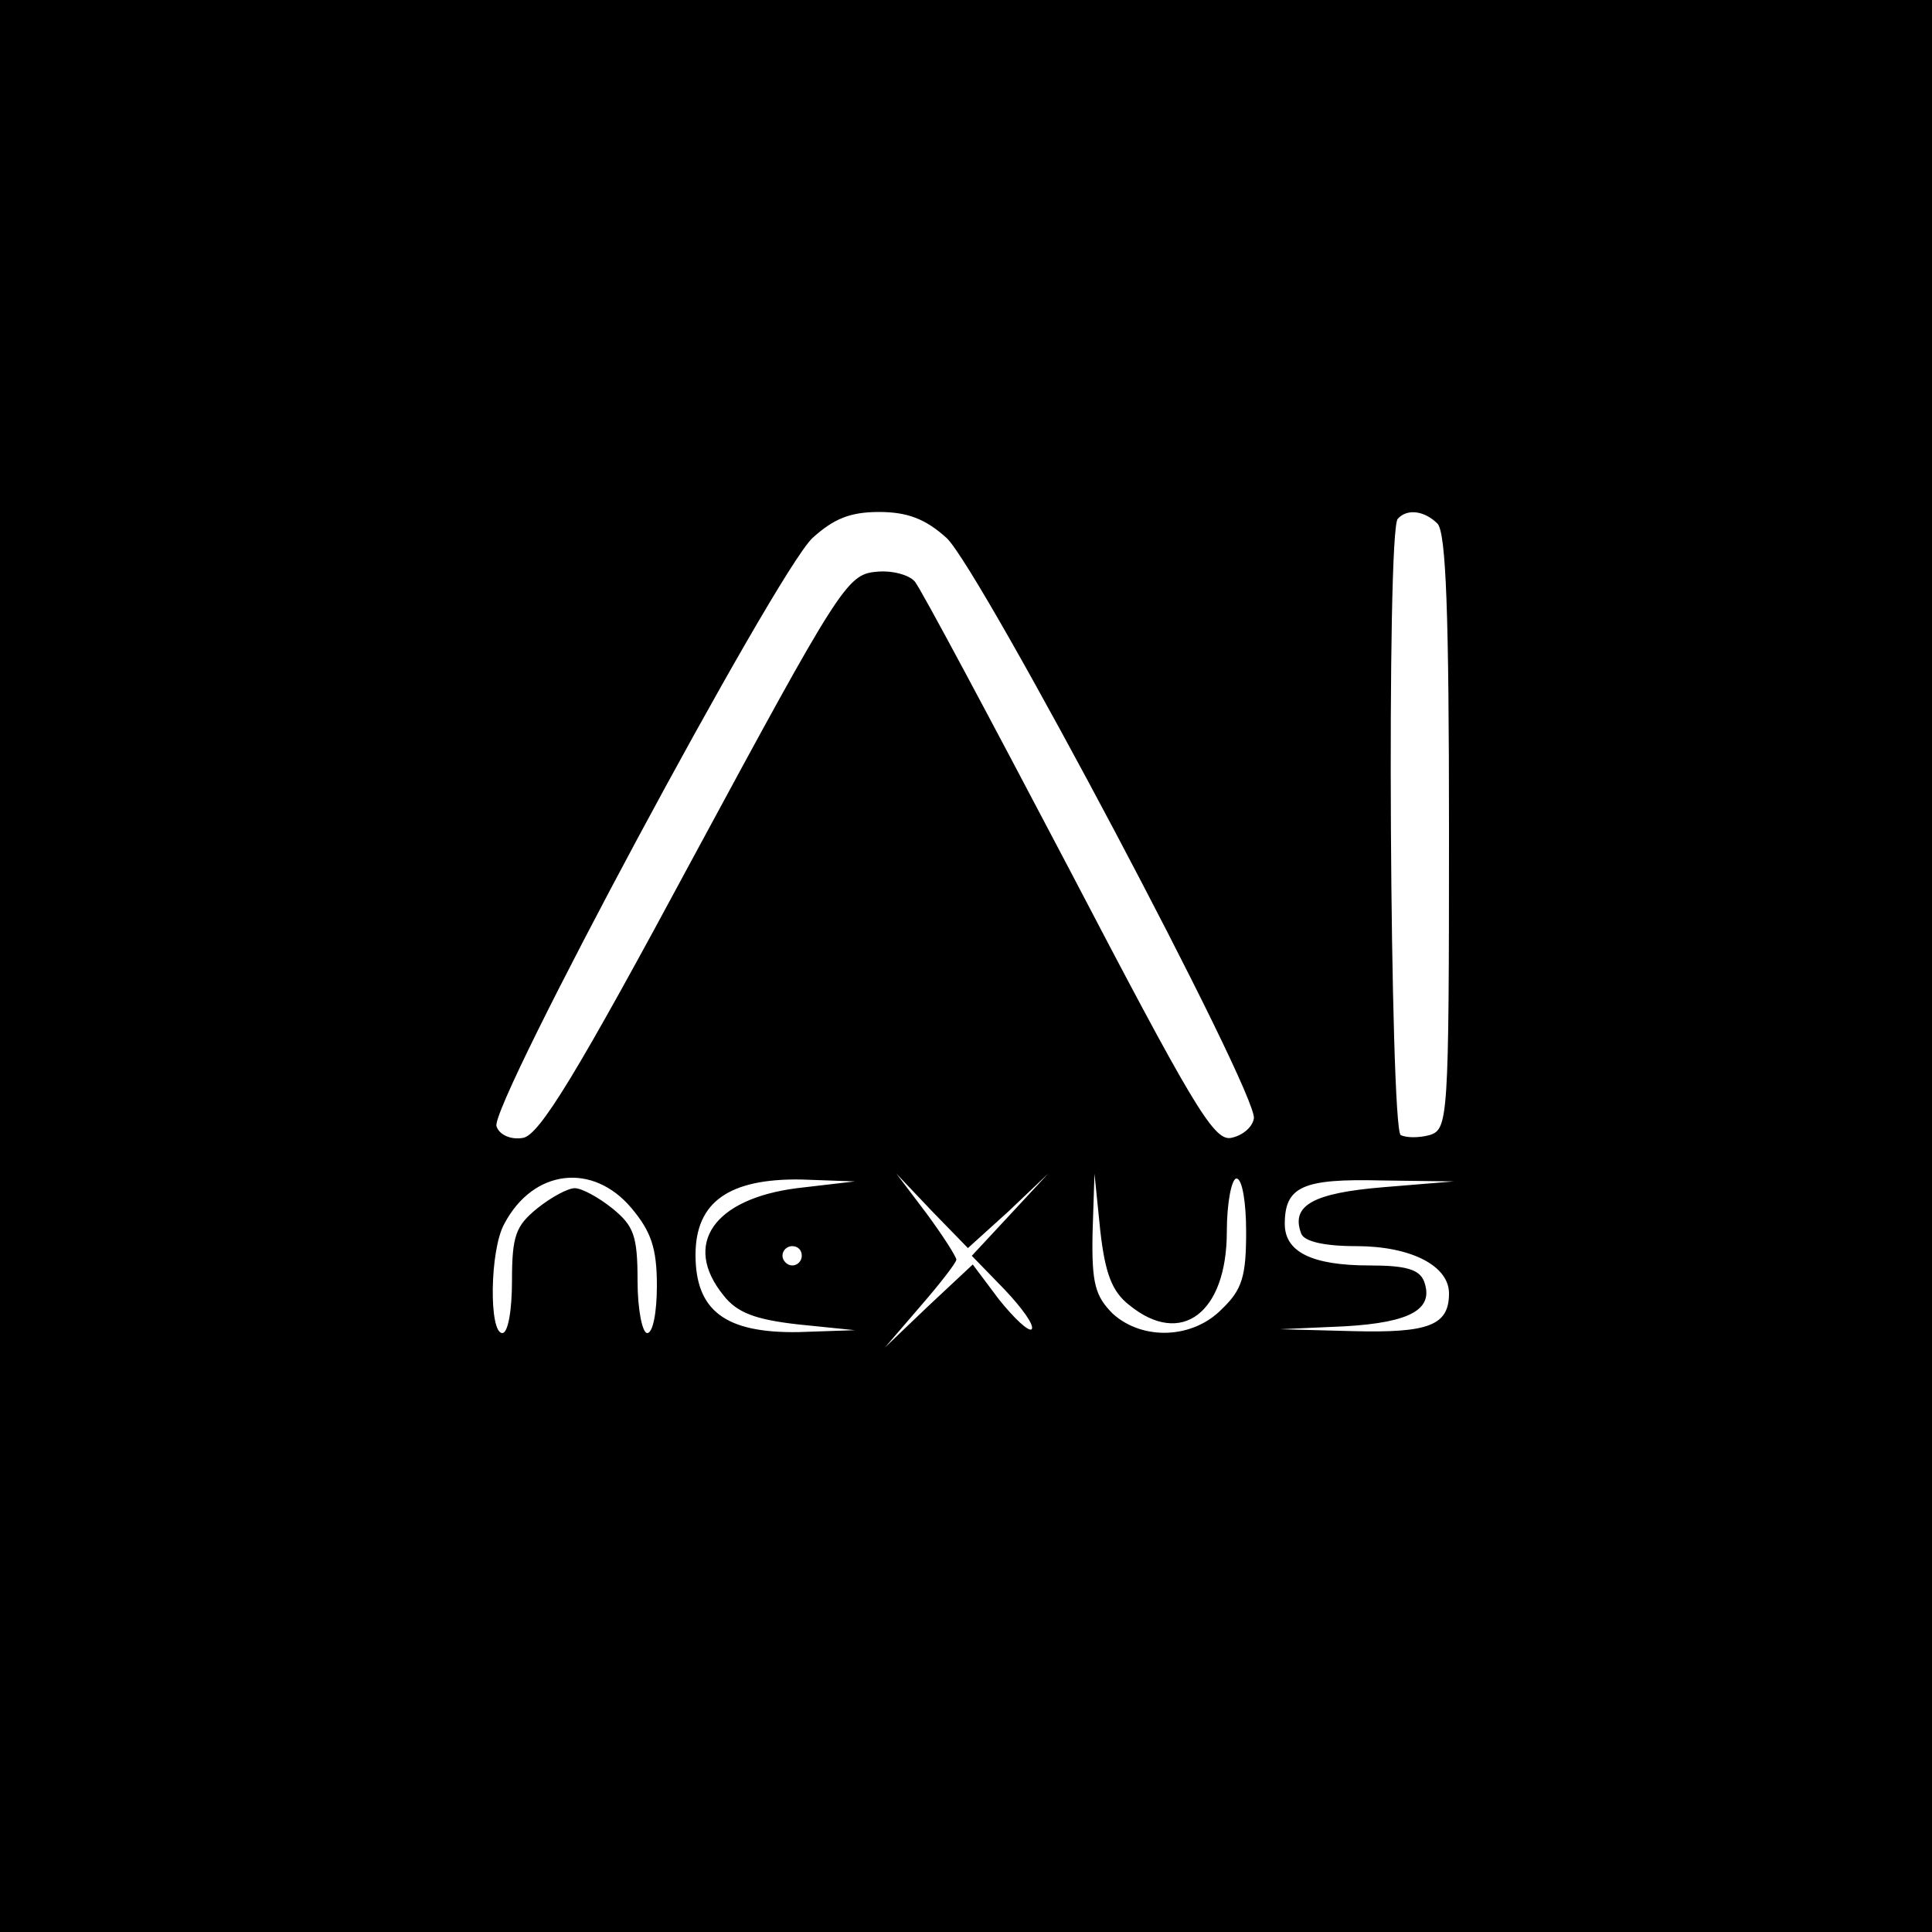 <?xml version="1.0" standalone="no"?>
<!DOCTYPE svg PUBLIC "-//W3C//DTD SVG 20010904//EN"
 "http://www.w3.org/TR/2001/REC-SVG-20010904/DTD/svg10.dtd">
<svg version="1.0" xmlns="http://www.w3.org/2000/svg"
 width="200pt" height="200pt" viewBox="0 0 200 200"
 preserveAspectRatio="xMidYMid meet">

<g transform="translate(0,200) scale(0.1,-0.1)"
fill="#000000" stroke="none">
<path d="M0 1000 l0 -1000 1000 0 1000 0 0 1000 0 1000 -1000 0 -1000 0 0
-1000z m980 443 c35 -33 323 -576 318 -601 -2 -10 -13 -18 -24 -20 -18 -3 -41
37 -168 280 -82 156 -153 289 -159 296 -6 7 -24 12 -41 10 -29 -3 -38 -17
-187 -293 -122 -227 -161 -291 -178 -293 -12 -2 -24 3 -27 12 -8 20 289 573
327 609 22 20 39 27 69 27 29 0 48 -7 70 -27z m508 15 c9 -9 12 -94 12 -319 0
-298 -1 -308 -20 -314 -11 -3 -24 -3 -30 0 -11 7 -15 627 -3 638 10 11 28 8
41 -5z m-834 -709 c20 -24 26 -41 26 -80 0 -27 -4 -49 -10 -49 -5 0 -10 24
-10 54 0 47 -4 57 -26 75 -15 12 -32 21 -39 21 -7 0 -24 -9 -39 -21 -22 -18
-26 -28 -26 -75 0 -30 -4 -54 -10 -54 -14 0 -13 86 2 113 30 57 92 64 132 16z
m171 21 c-86 -11 -119 -58 -76 -111 14 -18 33 -25 77 -30 l59 -6 -59 -2 c-75
-1 -106 22 -106 80 0 55 35 79 109 78 l56 -2 -60 -7z m219 -24 l41 39 -39 -42
-40 -43 34 -35 c18 -19 31 -37 28 -41 -3 -3 -18 11 -34 31 l-27 36 -46 -43
-45 -43 37 43 c20 23 37 45 37 48 0 3 -14 25 -31 48 l-31 41 37 -39 37 -38 42
38z m125 -97 c54 -44 101 -8 101 76 0 30 5 55 10 55 6 0 10 -25 10 -55 0 -46
-4 -60 -25 -80 -30 -31 -82 -33 -113 -5 -18 18 -22 31 -21 83 l2 62 6 -59 c5
-44 12 -63 30 -77z m263 122 c-73 -6 -96 -19 -85 -48 3 -8 23 -13 57 -13 56 0
96 -20 96 -49 0 -33 -21 -41 -99 -39 l-76 2 67 3 c69 4 93 18 82 47 -5 12 -19
16 -56 16 -60 0 -88 14 -88 43 0 39 19 47 100 45 l75 -1 -73 -6z m-602 -71 c0
-5 -4 -10 -10 -10 -5 0 -10 5 -10 10 0 6 5 10 10 10 6 0 10 -4 10 -10z"/>
</g>
</svg>
